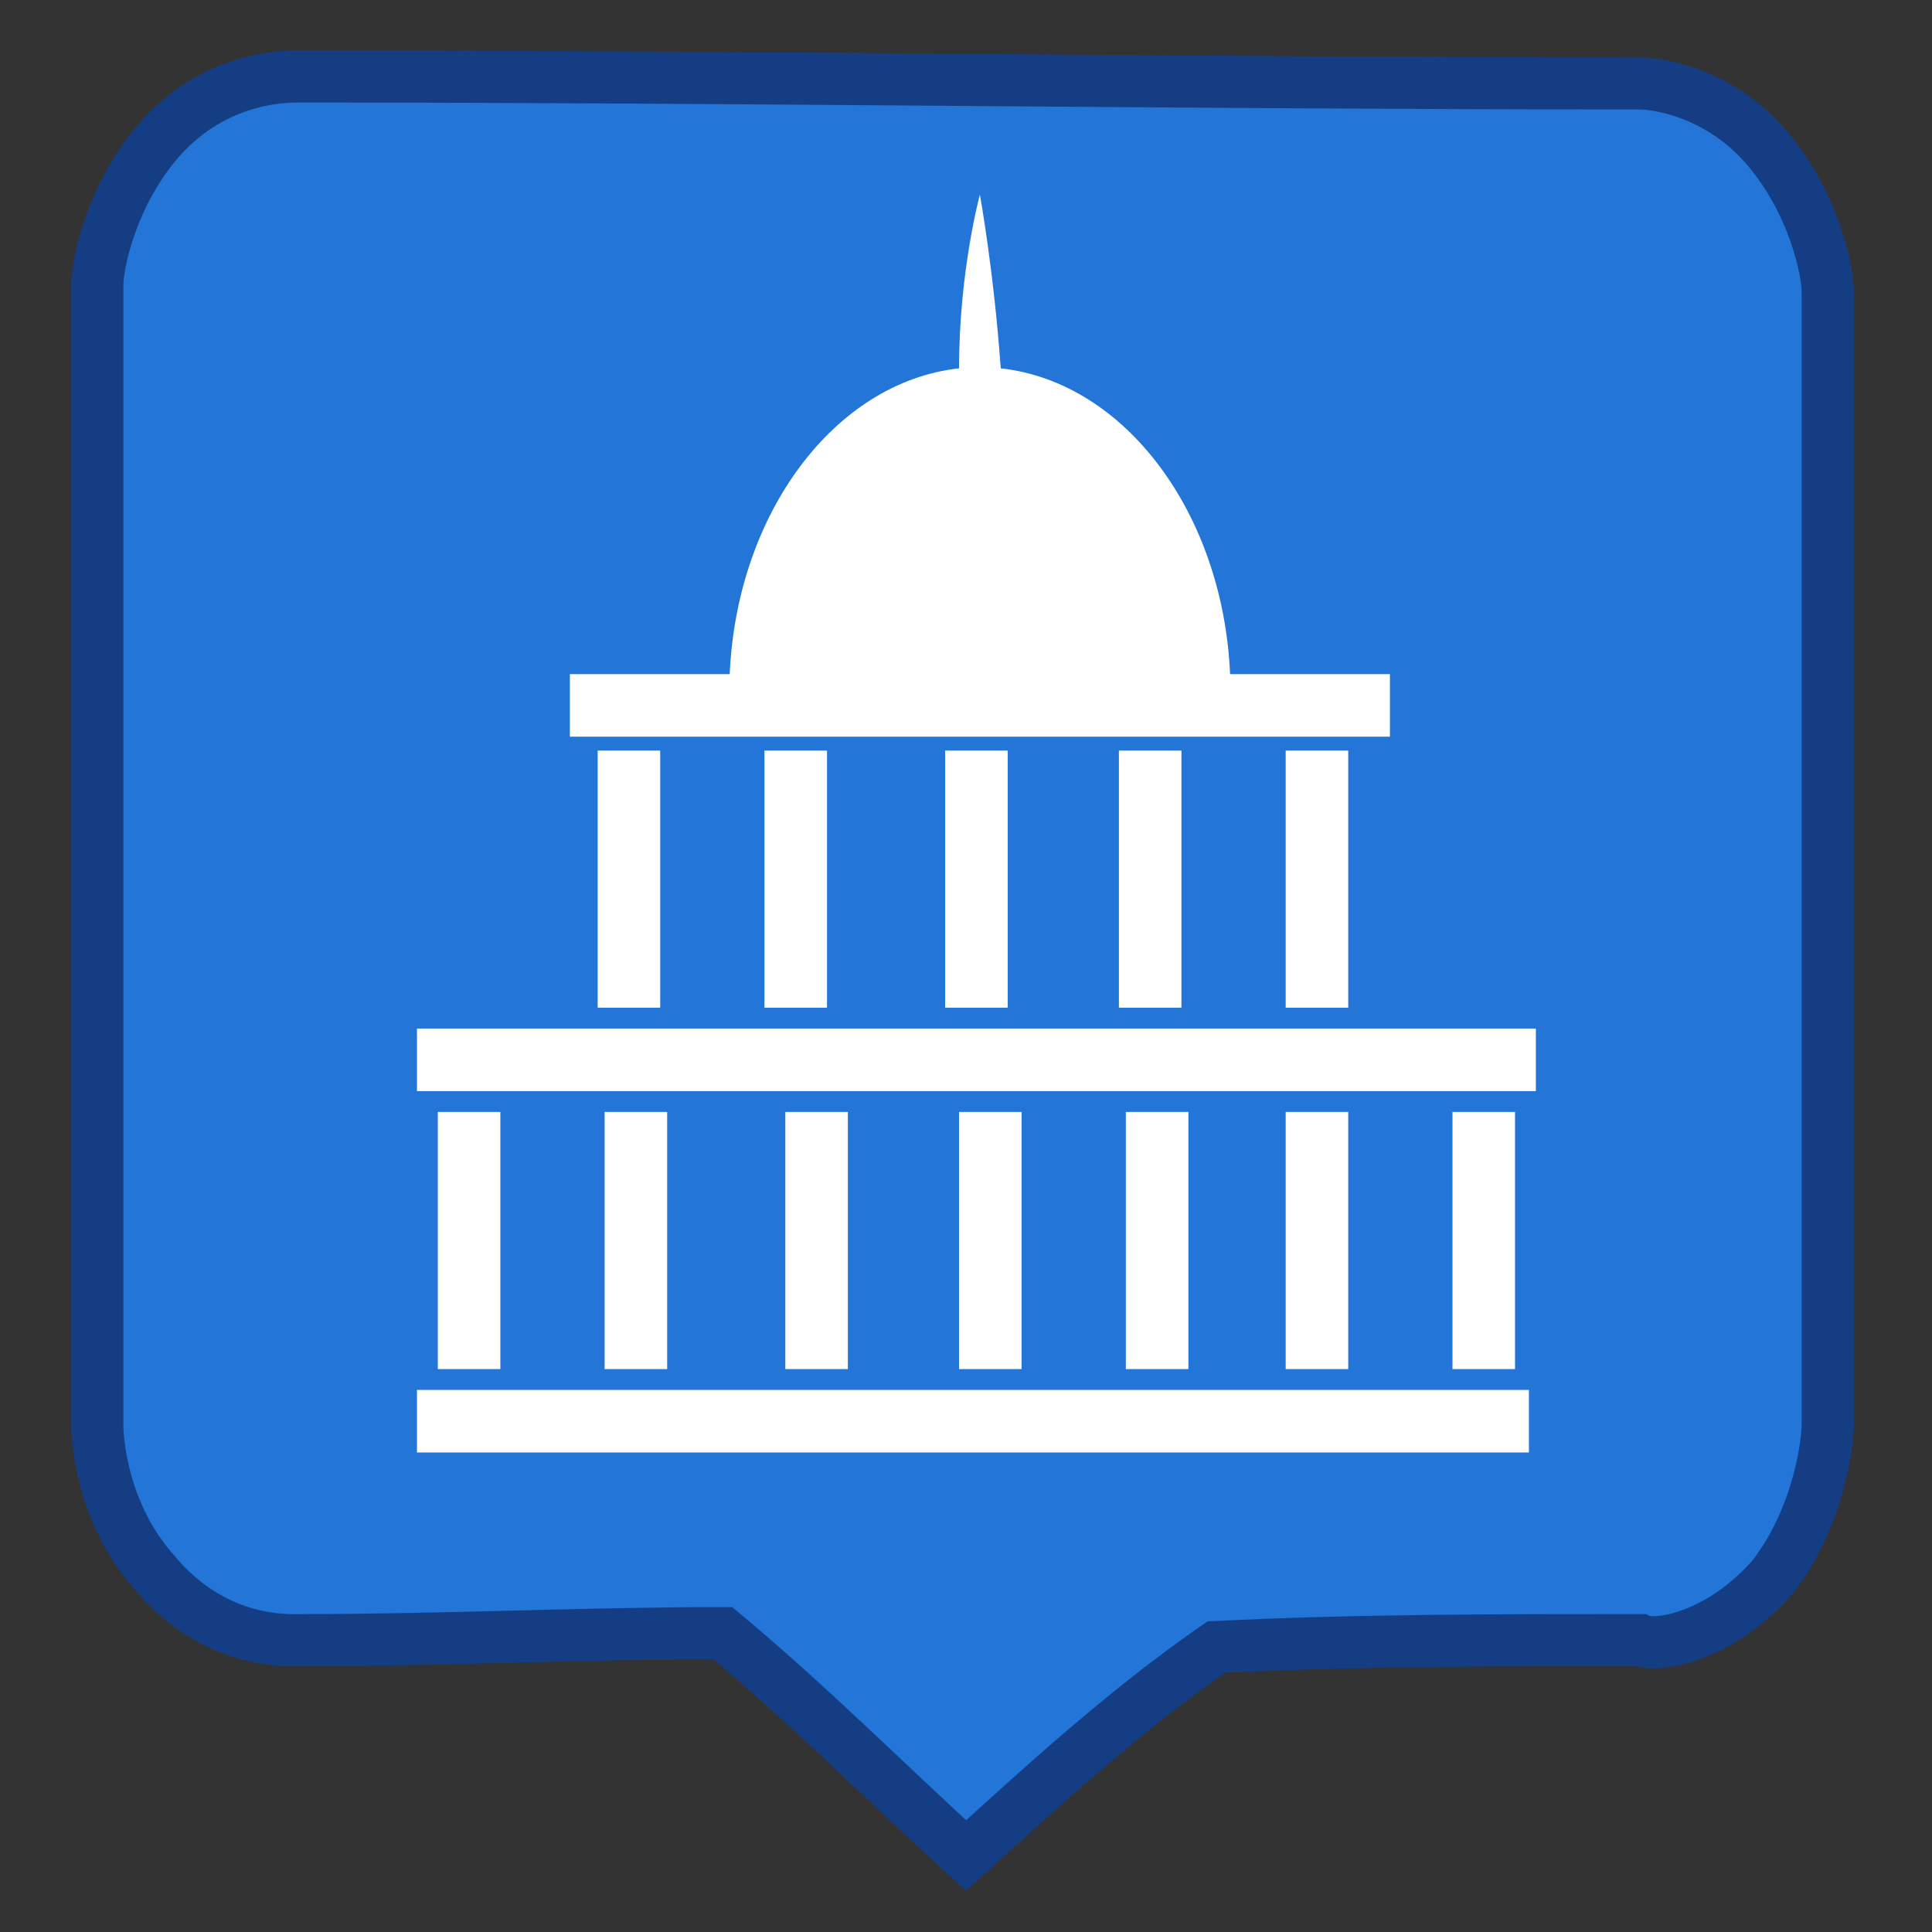 <?xml version="1.0" encoding="utf-8"?>
<!-- Generator: Adobe Illustrator 19.0.0, SVG Export Plug-In . SVG Version: 6.00 Build 0)  -->
<svg version="1.1" id="Capa_1" xmlns="http://www.w3.org/2000/svg" xmlns:xlink="http://www.w3.org/1999/xlink" x="0px" y="0px"
	 viewBox="-291 383.3 27.8 27.8" style="enable-background:new -291 383.3 27.8 27.8;" xml:space="preserve">
<rect x="-291" y="383.3" width="27.8" height="27.8" fill="#333333" stroke="none"/>
<style type="text/css">
	.st0{fill:#2375D8;stroke:#143D84;stroke-width:0.75;stroke-miterlimit:10;}
	.st1{fill:#FFFFFF;}
</style>
<path class="st0" d="M-277.1,410c-1.2-1.1-2.3-2.2-3.5-3.2c-2,0-4,0.1-6,0.1c-0.2,0-1.3,0.1-2.2-1c-0.7-0.8-0.8-1.8-0.8-2.1
	c0-5.5,0-11,0-16.4c0-0.3,0.2-1.3,0.9-2.1c0.8-0.9,1.8-0.9,2-0.9c6.4,0,12.9,0.1,19.3,0.1c0.2,0,1.1,0.1,1.8,0.9
	c0.7,0.8,0.9,1.8,0.9,2.1c0,5.4,0,10.9,0,16.3c0,0.2-0.1,1.3-0.8,2.2c-0.8,0.9-1.7,1-1.9,0.9c-2,0-4.1,0-6.1,0.1
	C-274.8,407.9-276,409-277.1,410z"/>
<path d="M-277.1,407.1"/>
<g>
	<g>
		<path class="st1" d="M-271,393h-2.3c-0.1-2.3-1.5-4.2-3.3-4.4c-0.1-1.4-0.3-2.5-0.3-2.5s-0.3,1.1-0.3,2.5
			c-1.8,0.2-3.2,2.1-3.3,4.4h-2.3v0.9h11.8V393z"/>
		<rect x="-282.4" y="394.1" class="st1" width="0.9" height="3.7"/>
		<rect x="-280" y="394.1" class="st1" width="0.9" height="3.7"/>
		<rect x="-274.9" y="394.1" class="st1" width="0.9" height="3.7"/>
		<rect x="-272.5" y="394.1" class="st1" width="0.9" height="3.7"/>
		<rect x="-277.4" y="394.1" class="st1" width="0.9" height="3.7"/>
		<rect x="-284.7" y="399.3" class="st1" width="0.9" height="3.7"/>
		<rect x="-282.3" y="399.3" class="st1" width="0.9" height="3.7"/>
		<rect x="-277.2" y="399.3" class="st1" width="0.9" height="3.7"/>
		<polygon class="st1" points="-271,398.1 -282.8,398.1 -285,398.1 -285,399 -268.9,399 -268.9,398.1 		"/>
		<rect x="-285" y="403.3" class="st1" width="16" height="0.9"/>
		<rect x="-274.8" y="399.3" class="st1" width="0.9" height="3.7"/>
		<rect x="-272.5" y="399.3" class="st1" width="0.9" height="3.7"/>
		<rect x="-270.1" y="399.3" class="st1" width="0.9" height="3.7"/>
		<rect x="-279.7" y="399.3" class="st1" width="0.9" height="3.7"/>
	</g>
</g>
</svg>
